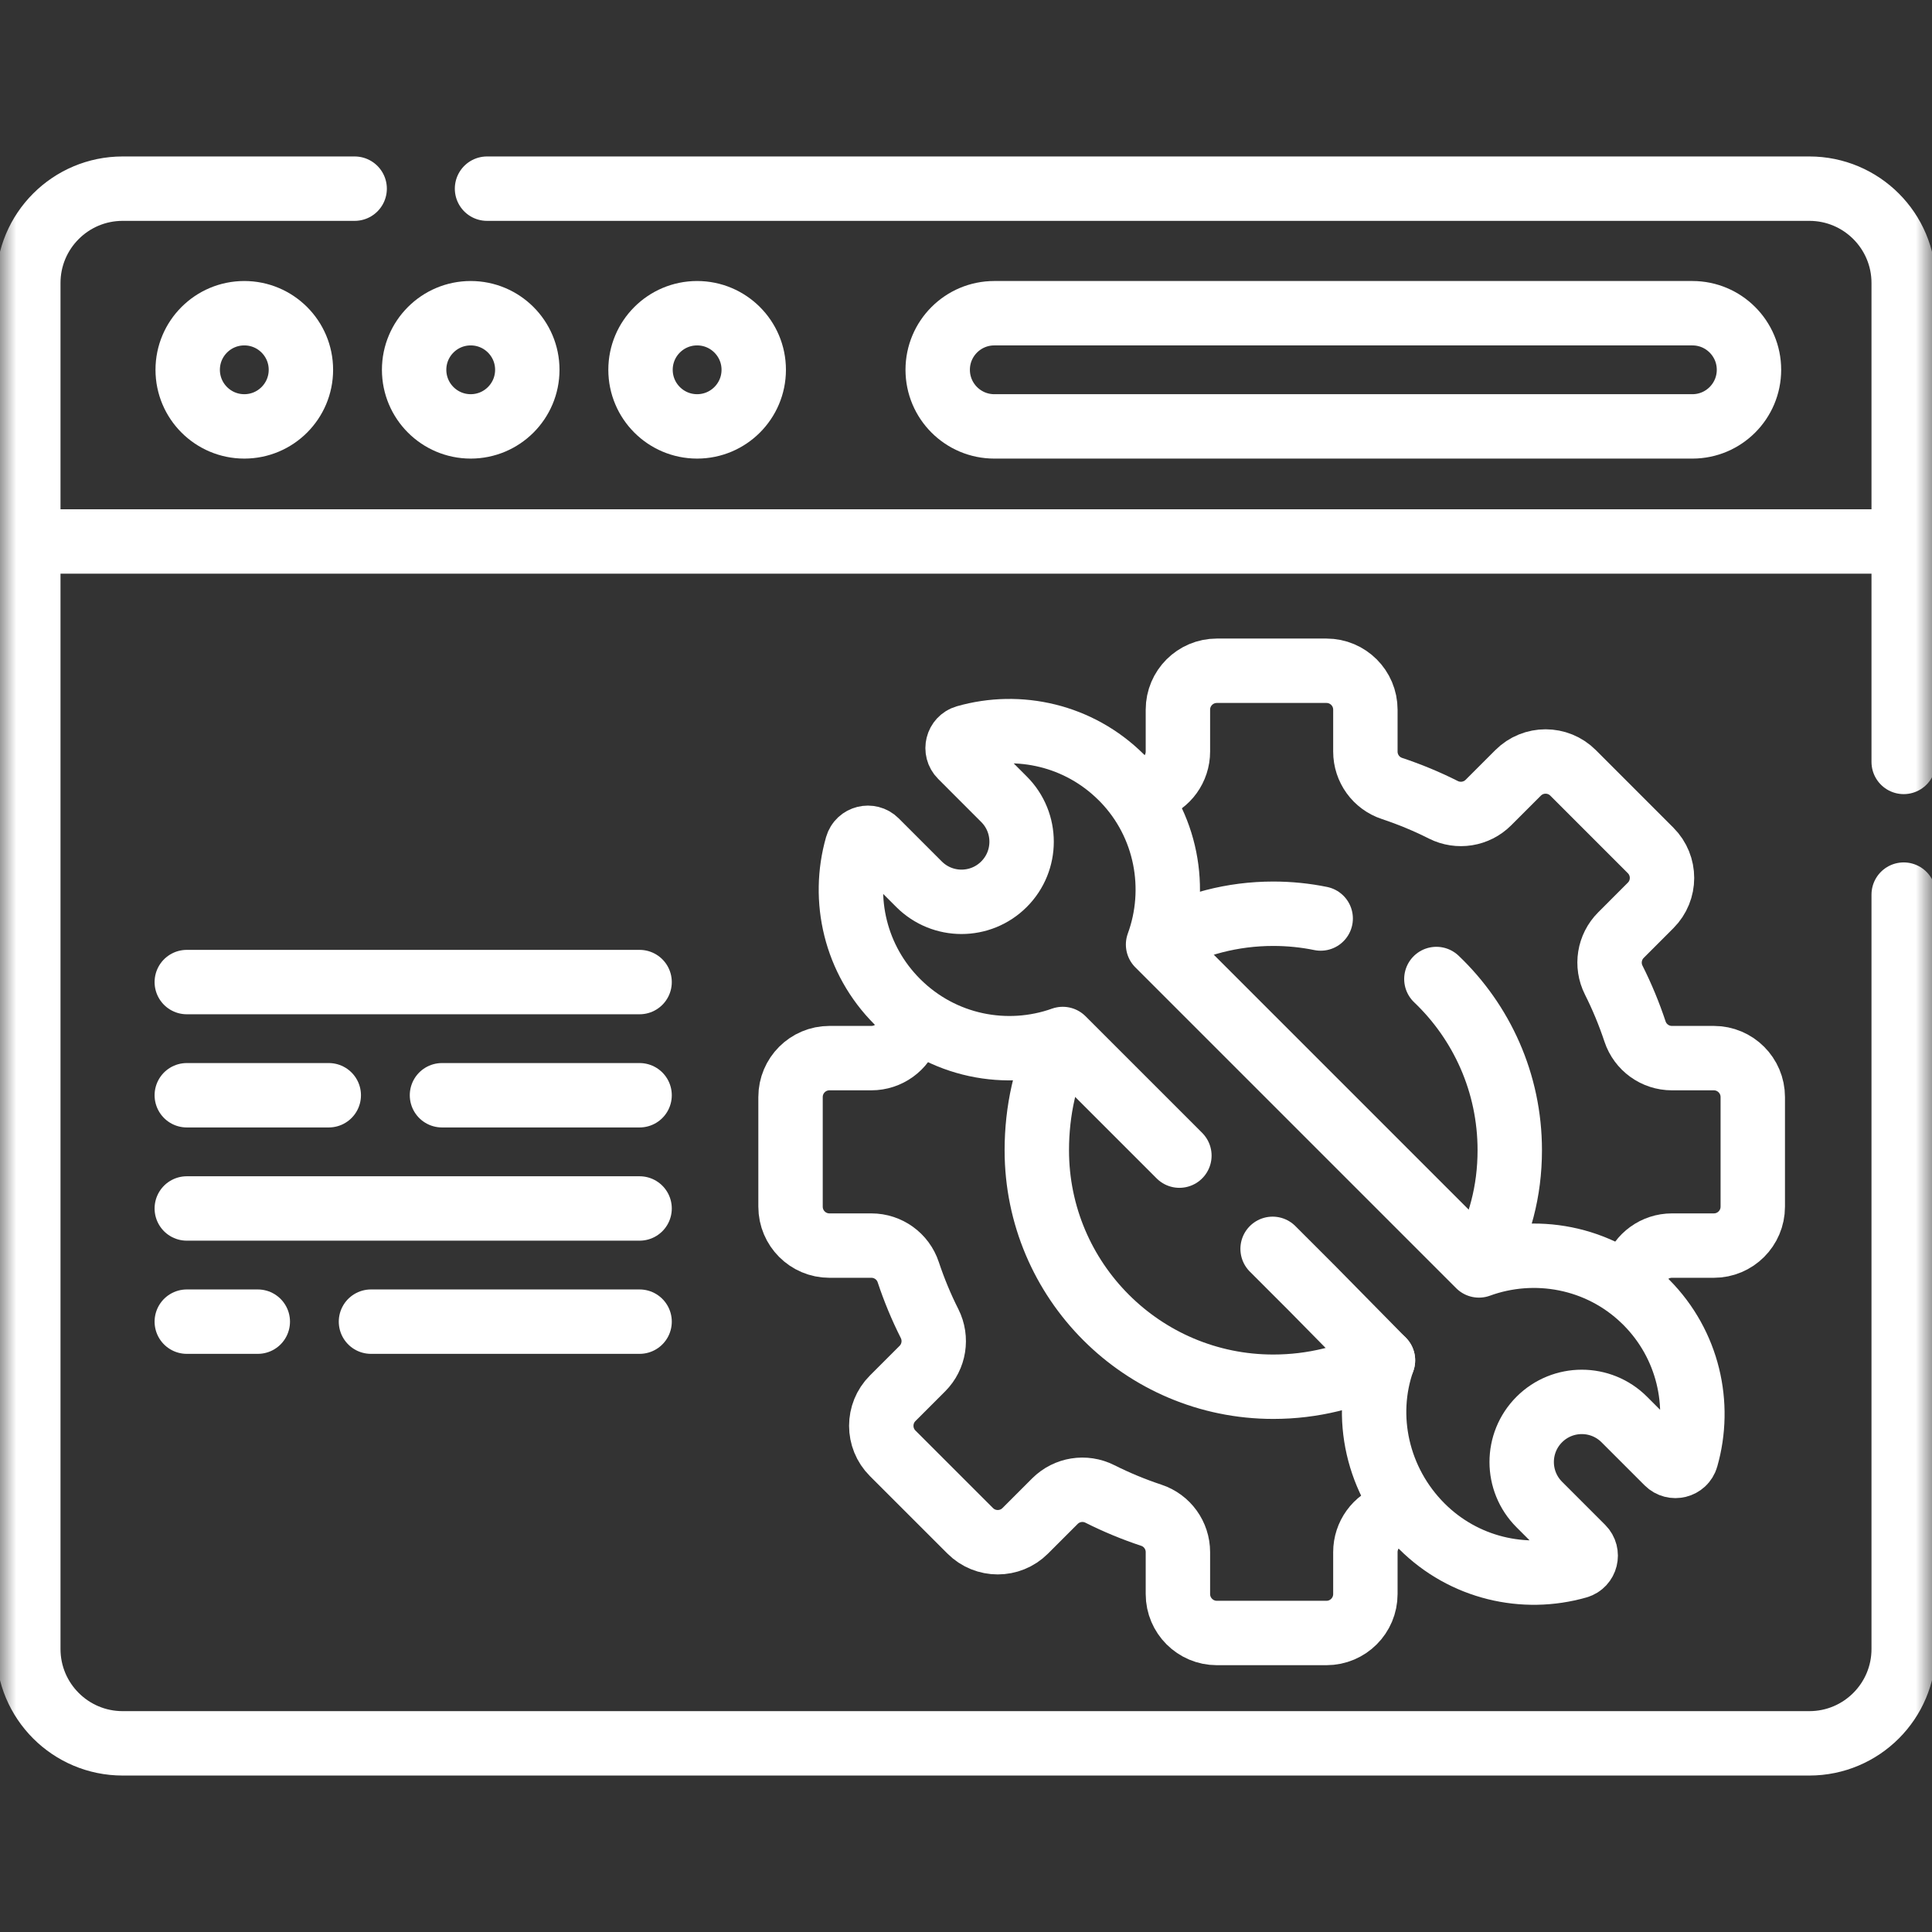 <svg width="60" height="60" viewBox="0 0 60 60" fill="none" xmlns="http://www.w3.org/2000/svg">
<rect x="0" y="0" width="60" height="60" fill="#333333" stroke="none"/>
<mask id="mask0_3_187" style="mask-type:luminance" maskUnits="userSpaceOnUse" x="0" y="0" width="60" height="60">
<path d="M0 0H60V60H0V0Z" fill="white"/>
</mask>
<g mask="url(#mask0_3_187)">
<path d="M11.014 5.859H3.809C2.191 5.859 0.879 7.171 0.879 8.789V51.211C0.879 52.829 2.191 54.141 3.809 54.141H56.191C57.809 54.141 59.121 52.829 59.121 51.211V27.783" stroke="white" stroke-width="2" stroke-miterlimit="10" stroke-linecap="round" stroke-linejoin="round"/>
<path d="M59.121 23.662V8.789C59.121 7.171 57.809 5.859 56.191 5.859H15.125" stroke="white" stroke-width="2" stroke-miterlimit="10" stroke-linecap="round" stroke-linejoin="round"/>
<path d="M9.345 11.484C9.345 10.514 8.558 9.727 7.587 9.727C6.616 9.727 5.829 10.514 5.829 11.484C5.829 12.455 6.616 13.242 7.587 13.242C8.558 13.242 9.345 12.455 9.345 11.484Z" stroke="white" stroke-width="2" stroke-miterlimit="10" stroke-linecap="round" stroke-linejoin="round"/>
<path d="M16.376 11.484C16.376 10.514 15.589 9.727 14.618 9.727C13.648 9.727 12.861 10.514 12.861 11.484C12.861 12.455 13.648 13.242 14.618 13.242C15.589 13.242 16.376 12.455 16.376 11.484Z" stroke="white" stroke-width="2" stroke-miterlimit="10" stroke-linecap="round" stroke-linejoin="round"/>
<path d="M23.408 11.484C23.408 10.514 22.62 9.727 21.65 9.727C20.679 9.727 19.892 10.514 19.892 11.484C19.892 12.455 20.679 13.242 21.65 13.242C22.62 13.242 23.408 12.455 23.408 11.484Z" stroke="white" stroke-width="2" stroke-miterlimit="10" stroke-linecap="round" stroke-linejoin="round"/>
<path d="M0.879 16.816H59.004" stroke="white" stroke-width="2" stroke-miterlimit="10" stroke-linecap="round" stroke-linejoin="round"/>
<path d="M30.879 13.242C29.908 13.242 29.121 12.455 29.121 11.484C29.121 10.514 29.908 9.727 30.879 9.727H52.559C53.529 9.727 54.316 10.514 54.316 11.484C54.316 12.455 53.529 13.242 52.559 13.242H30.879Z" stroke="white" stroke-width="2" stroke-miterlimit="10" stroke-linecap="round" stroke-linejoin="round"/>
<path d="M50.612 39.976C50.67 39.823 50.725 39.667 50.777 39.511C50.941 39.016 51.402 38.683 51.923 38.683H53.225C53.892 38.683 54.434 38.142 54.434 37.474V34.07C54.434 33.403 53.892 32.861 53.225 32.861H51.923C51.403 32.861 50.941 32.528 50.777 32.034C50.594 31.483 50.373 30.95 50.116 30.439C49.881 29.973 49.971 29.41 50.34 29.041L51.261 28.119C51.733 27.648 51.733 26.883 51.261 26.411L48.854 24.003C48.382 23.531 47.617 23.531 47.145 24.003L46.224 24.924C45.855 25.293 45.291 25.383 44.825 25.149C44.314 24.891 43.781 24.67 43.231 24.487C42.736 24.324 42.403 23.862 42.403 23.341V22.039C42.403 21.372 41.862 20.831 41.194 20.831H37.79C37.123 20.831 36.581 21.372 36.581 22.039V23.341C36.581 23.862 36.248 24.324 35.754 24.487C35.63 24.528 35.507 24.571 35.384 24.617" stroke="white" stroke-width="2" stroke-miterlimit="10" stroke-linecap="round" stroke-linejoin="round"/>
<path d="M28.351 31.626C28.301 31.761 28.253 31.897 28.207 32.034C28.044 32.528 27.582 32.861 27.061 32.861H25.759C25.092 32.861 24.551 33.402 24.551 34.07V37.474C24.551 38.142 25.092 38.683 25.759 38.683H27.061C27.582 38.683 28.044 39.016 28.207 39.511C28.39 40.061 28.611 40.594 28.869 41.105C29.103 41.571 29.013 42.135 28.645 42.503L27.723 43.425C27.251 43.897 27.251 44.662 27.723 45.134L30.131 47.541C30.603 48.013 31.368 48.013 31.84 47.541L32.761 46.62C33.13 46.251 33.693 46.161 34.159 46.396C34.67 46.653 35.203 46.874 35.754 47.057C36.248 47.22 36.581 47.682 36.581 48.203V49.505C36.581 50.172 37.123 50.714 37.79 50.714H41.194C41.862 50.714 42.403 50.172 42.403 49.505V48.203C42.403 47.682 42.736 47.22 43.231 47.057C43.384 47.006 43.536 46.952 43.686 46.895" stroke="white" stroke-width="2" stroke-miterlimit="10" stroke-linecap="round" stroke-linejoin="round"/>
<path d="M41.015 28.525C40.54 28.428 40.047 28.377 39.543 28.377C38.271 28.377 37.075 28.7 36.032 29.269" stroke="white" stroke-width="2" stroke-miterlimit="10" stroke-linecap="round" stroke-linejoin="round"/>
<path d="M45.996 39.199C46.572 38.151 46.887 37.001 46.887 35.721C46.887 33.629 46.012 31.741 44.608 30.404" stroke="white" stroke-width="2" stroke-miterlimit="10" stroke-linecap="round" stroke-linejoin="round"/>
<path d="M32.988 32.285C32.463 33.297 32.199 34.502 32.199 35.721C32.199 39.778 35.487 43.066 39.543 43.066C40.764 43.066 41.936 42.774 42.949 42.246" stroke="white" stroke-width="2" stroke-miterlimit="10" stroke-linecap="round" stroke-linejoin="round"/>
<path d="M36.627 35.889L36.38 35.641L33.005 32.267C31.27 32.885 29.257 32.5 27.868 31.11C26.557 29.8 26.14 27.934 26.616 26.27C26.69 26.014 27.014 25.934 27.203 26.122L28.541 27.46C29.27 28.189 30.451 28.189 31.18 27.46C31.909 26.731 31.909 25.549 31.18 24.821L29.842 23.482C29.654 23.294 29.734 22.97 29.989 22.896C31.647 22.422 33.505 22.834 34.815 24.133C34.841 24.158 34.866 24.184 34.892 24.21C36.238 25.604 36.595 27.613 35.965 29.334L39.39 32.759L43.623 36.992L45.93 39.299C47.651 38.67 49.661 39.027 51.054 40.373C51.081 40.398 51.107 40.423 51.132 40.449C52.431 41.759 52.843 43.617 52.368 45.275C52.295 45.53 51.97 45.61 51.782 45.422L50.444 44.084C49.715 43.355 48.533 43.355 47.804 44.084C47.075 44.813 47.075 45.995 47.804 46.724L49.142 48.062C49.33 48.25 49.251 48.575 48.995 48.648C47.331 49.125 45.465 48.707 44.154 47.397C42.765 46.007 42.331 43.981 42.949 42.246L40.751 40.013L39.522 38.784" stroke="white" stroke-width="2" stroke-miterlimit="10" stroke-linecap="round" stroke-linejoin="round"/>
<path d="M5.801 30.499H19.863" stroke="white" stroke-width="2" stroke-miterlimit="10" stroke-linecap="round" stroke-linejoin="round"/>
<path d="M13.726 34.014H19.863" stroke="white" stroke-width="2" stroke-miterlimit="10" stroke-linecap="round" stroke-linejoin="round"/>
<path d="M5.801 34.014H10.21" stroke="white" stroke-width="2" stroke-miterlimit="10" stroke-linecap="round" stroke-linejoin="round"/>
<path d="M5.801 37.53H19.863" stroke="white" stroke-width="2" stroke-miterlimit="10" stroke-linecap="round" stroke-linejoin="round"/>
<path d="M11.521 41.045H19.863" stroke="white" stroke-width="2" stroke-miterlimit="10" stroke-linecap="round" stroke-linejoin="round"/>
<path d="M5.801 41.045H8.006" stroke="white" stroke-width="2" stroke-miterlimit="10" stroke-linecap="round" stroke-linejoin="round"/>
</g>
</svg>
